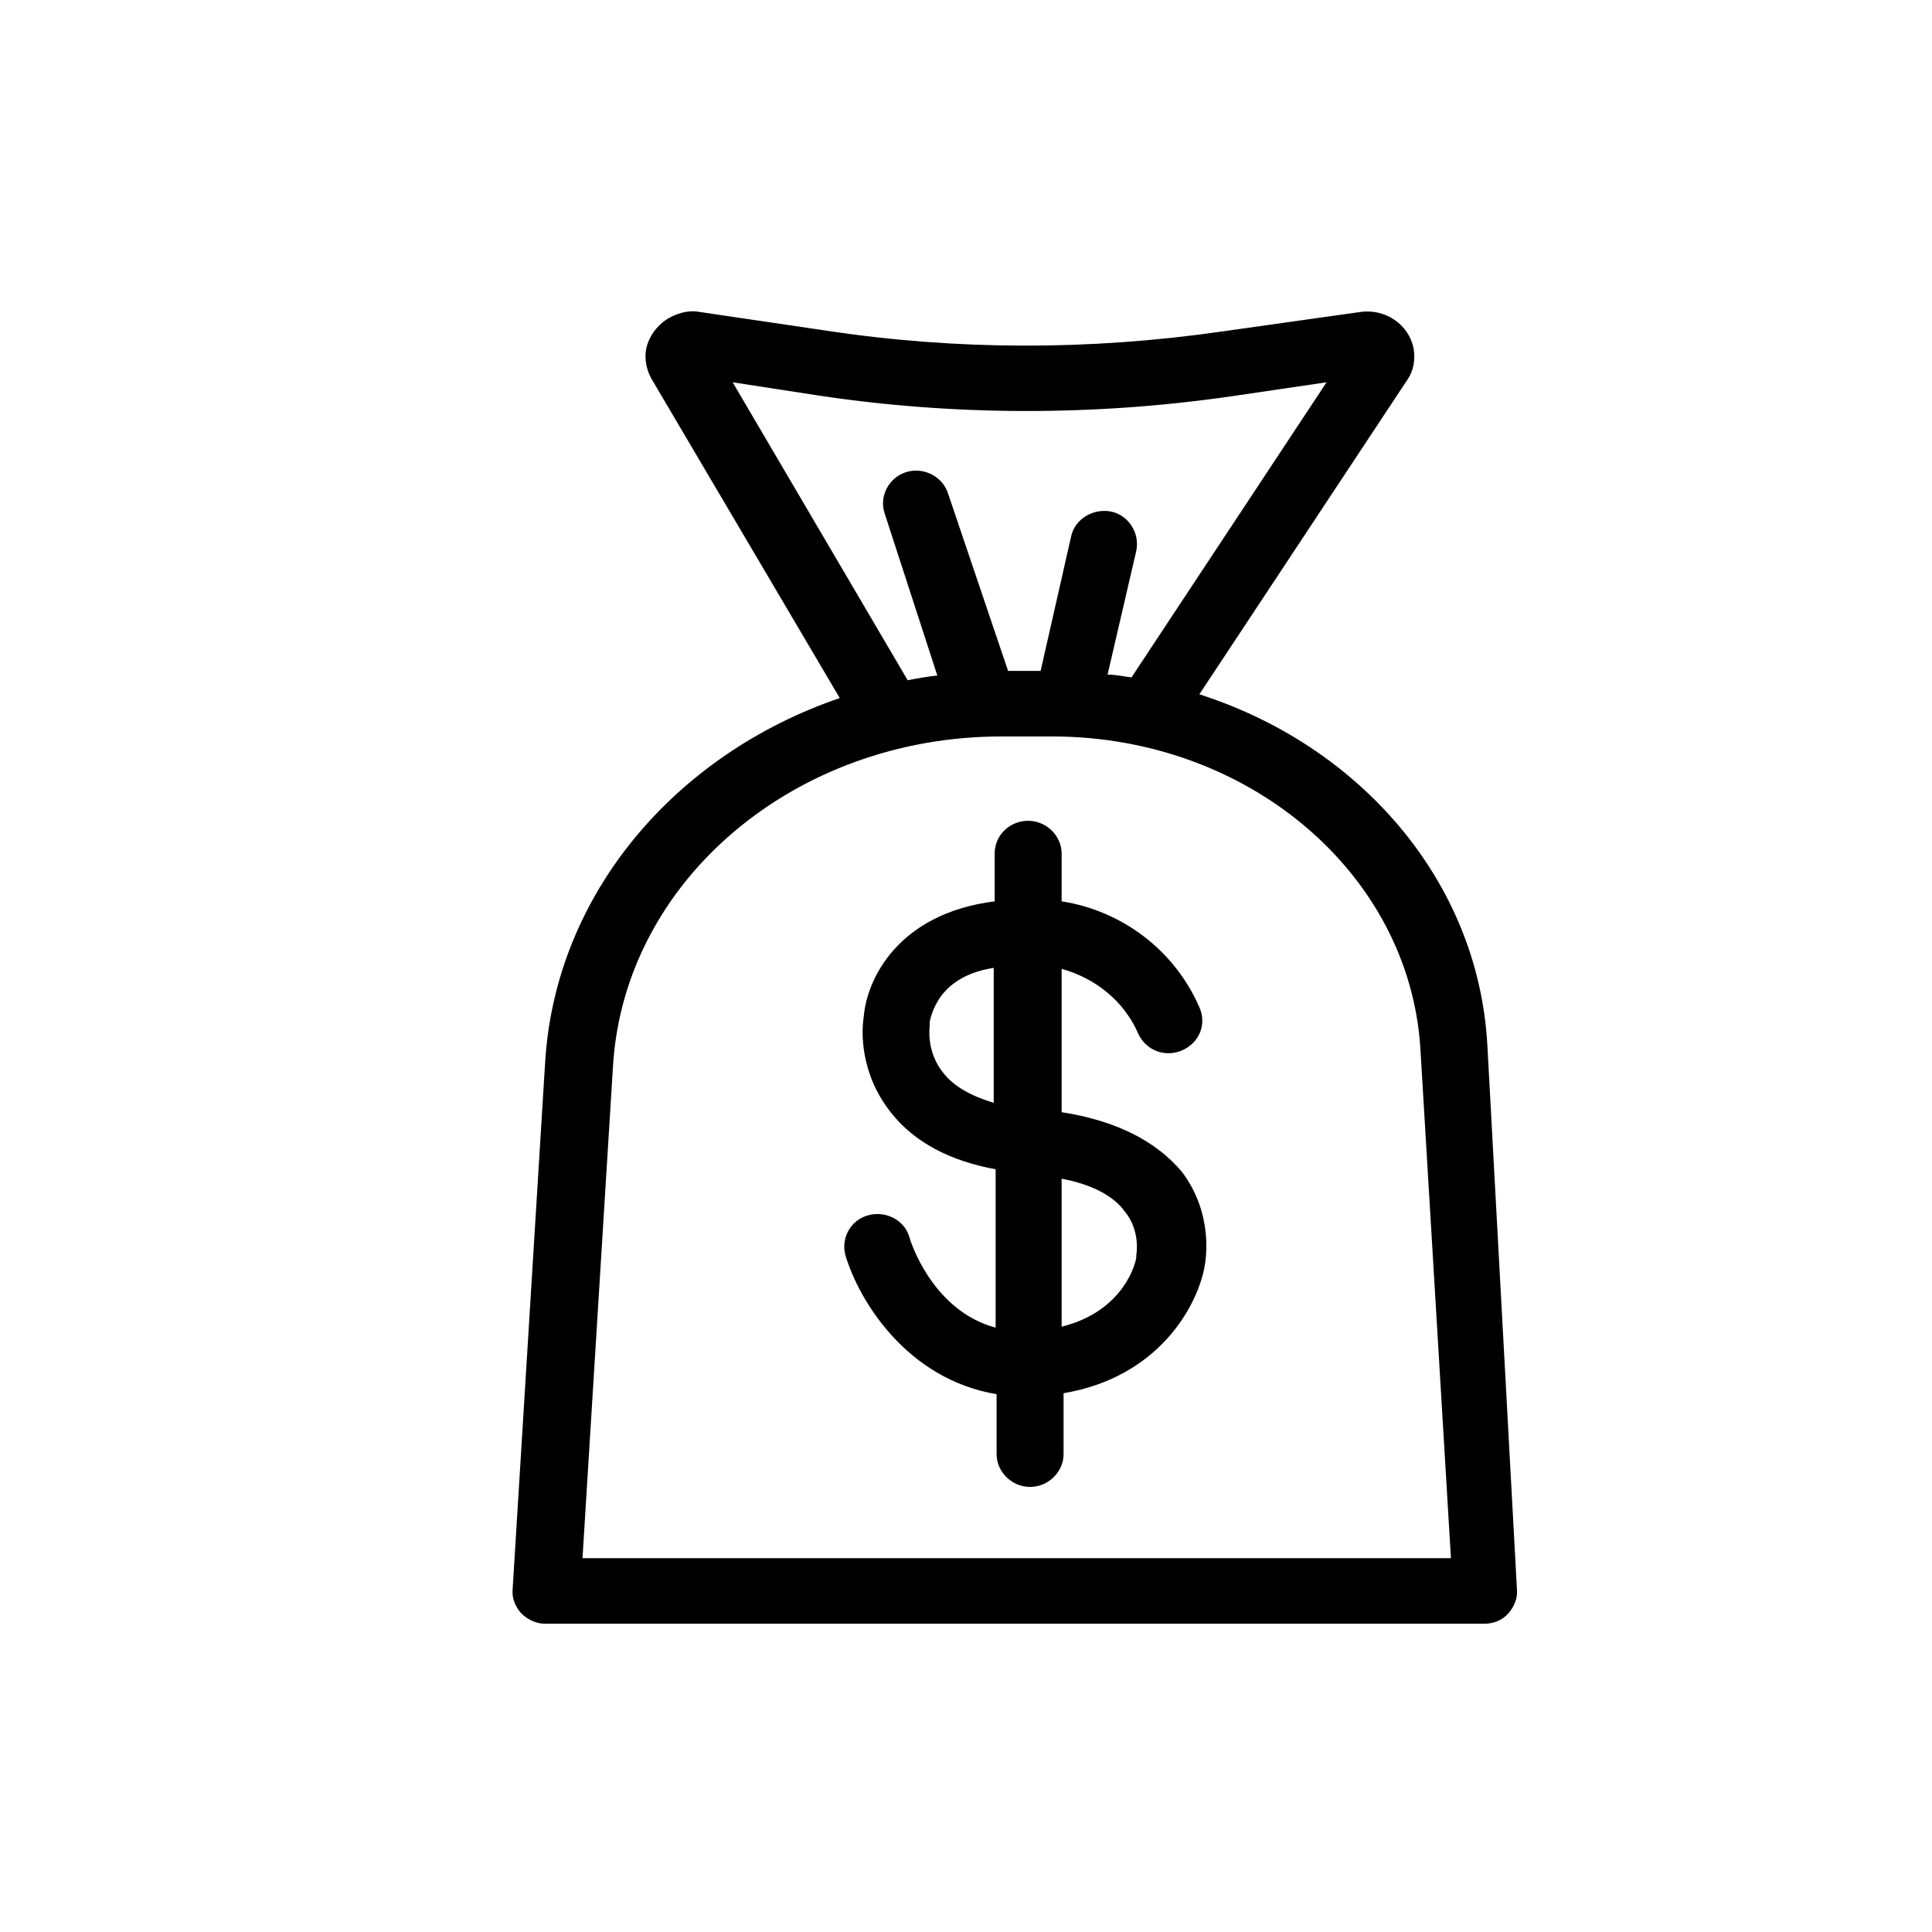 <svg width="32" height="32" viewBox="0 0 32 32" xmlns="http://www.w3.org/2000/svg">
<g>
<g>
<path d="M24.634 17.288C24.475 14.588 22.527 12.353 19.865 11.5L23.303 6.301C23.414 6.146 23.445 5.96 23.414 5.773C23.335 5.37 22.939 5.106 22.527 5.168L20.214 5.494C18.044 5.804 15.857 5.804 13.703 5.479L11.596 5.168C11.438 5.137 11.279 5.168 11.121 5.246C10.931 5.339 10.788 5.51 10.725 5.696C10.661 5.882 10.693 6.099 10.788 6.27L13.909 11.562C11.184 12.493 9.204 14.805 9.03 17.583L8.491 26.32C8.475 26.475 8.539 26.614 8.634 26.723C8.745 26.832 8.887 26.894 9.03 26.894H24.586C24.744 26.894 24.887 26.832 24.982 26.723C25.077 26.614 25.141 26.475 25.125 26.32L24.634 17.288ZM12.135 6.332L13.544 6.549C15.81 6.891 18.123 6.891 20.388 6.565L21.972 6.332L18.741 11.22C18.614 11.205 18.487 11.174 18.345 11.174L18.82 9.125C18.883 8.831 18.693 8.536 18.408 8.474C18.107 8.412 17.806 8.598 17.743 8.877L17.236 11.112H16.697L15.699 8.163C15.604 7.884 15.287 7.729 15.002 7.822C14.717 7.915 14.558 8.225 14.653 8.505L15.525 11.189C15.366 11.205 15.192 11.236 15.034 11.267L12.135 6.332ZM9.648 25.808L10.154 17.645C10.345 14.588 13.164 12.198 16.586 12.198H17.426C20.673 12.198 23.335 14.464 23.525 17.35L24.032 25.808H9.648Z"/>
<path d="M17.584 18.421V16.047C18.139 16.202 18.614 16.574 18.851 17.117C18.978 17.397 19.295 17.521 19.58 17.397C19.865 17.273 19.992 16.962 19.865 16.683C19.453 15.736 18.582 15.084 17.584 14.929V14.138C17.584 13.843 17.331 13.595 17.03 13.595C16.729 13.595 16.475 13.827 16.475 14.138V14.929C14.875 15.131 14.352 16.217 14.305 16.854C14.273 17.04 14.226 17.769 14.764 18.436C15.145 18.917 15.731 19.228 16.491 19.367V21.99C15.445 21.711 15.081 20.562 15.065 20.5C14.986 20.206 14.669 20.05 14.384 20.128C14.083 20.206 13.925 20.516 14.004 20.795C14.226 21.54 15.018 22.844 16.507 23.092V24.085C16.507 24.38 16.76 24.628 17.061 24.628C17.362 24.628 17.616 24.38 17.616 24.085V23.076C19.184 22.812 19.818 21.649 19.945 21.012C19.976 20.873 20.103 20.112 19.58 19.414C19.137 18.886 18.471 18.561 17.584 18.421ZM15.636 17.785C15.335 17.428 15.398 17.009 15.398 16.993V16.931C15.398 16.931 15.43 16.714 15.588 16.497C15.778 16.248 16.063 16.093 16.459 16.031V18.266C16.095 18.157 15.81 18.002 15.636 17.785ZM18.82 20.795V20.826C18.82 20.873 18.645 21.711 17.584 21.974V19.523C18.075 19.616 18.44 19.802 18.63 20.066C18.899 20.392 18.82 20.795 18.82 20.795Z"/>
</g>
</g>
</svg>
